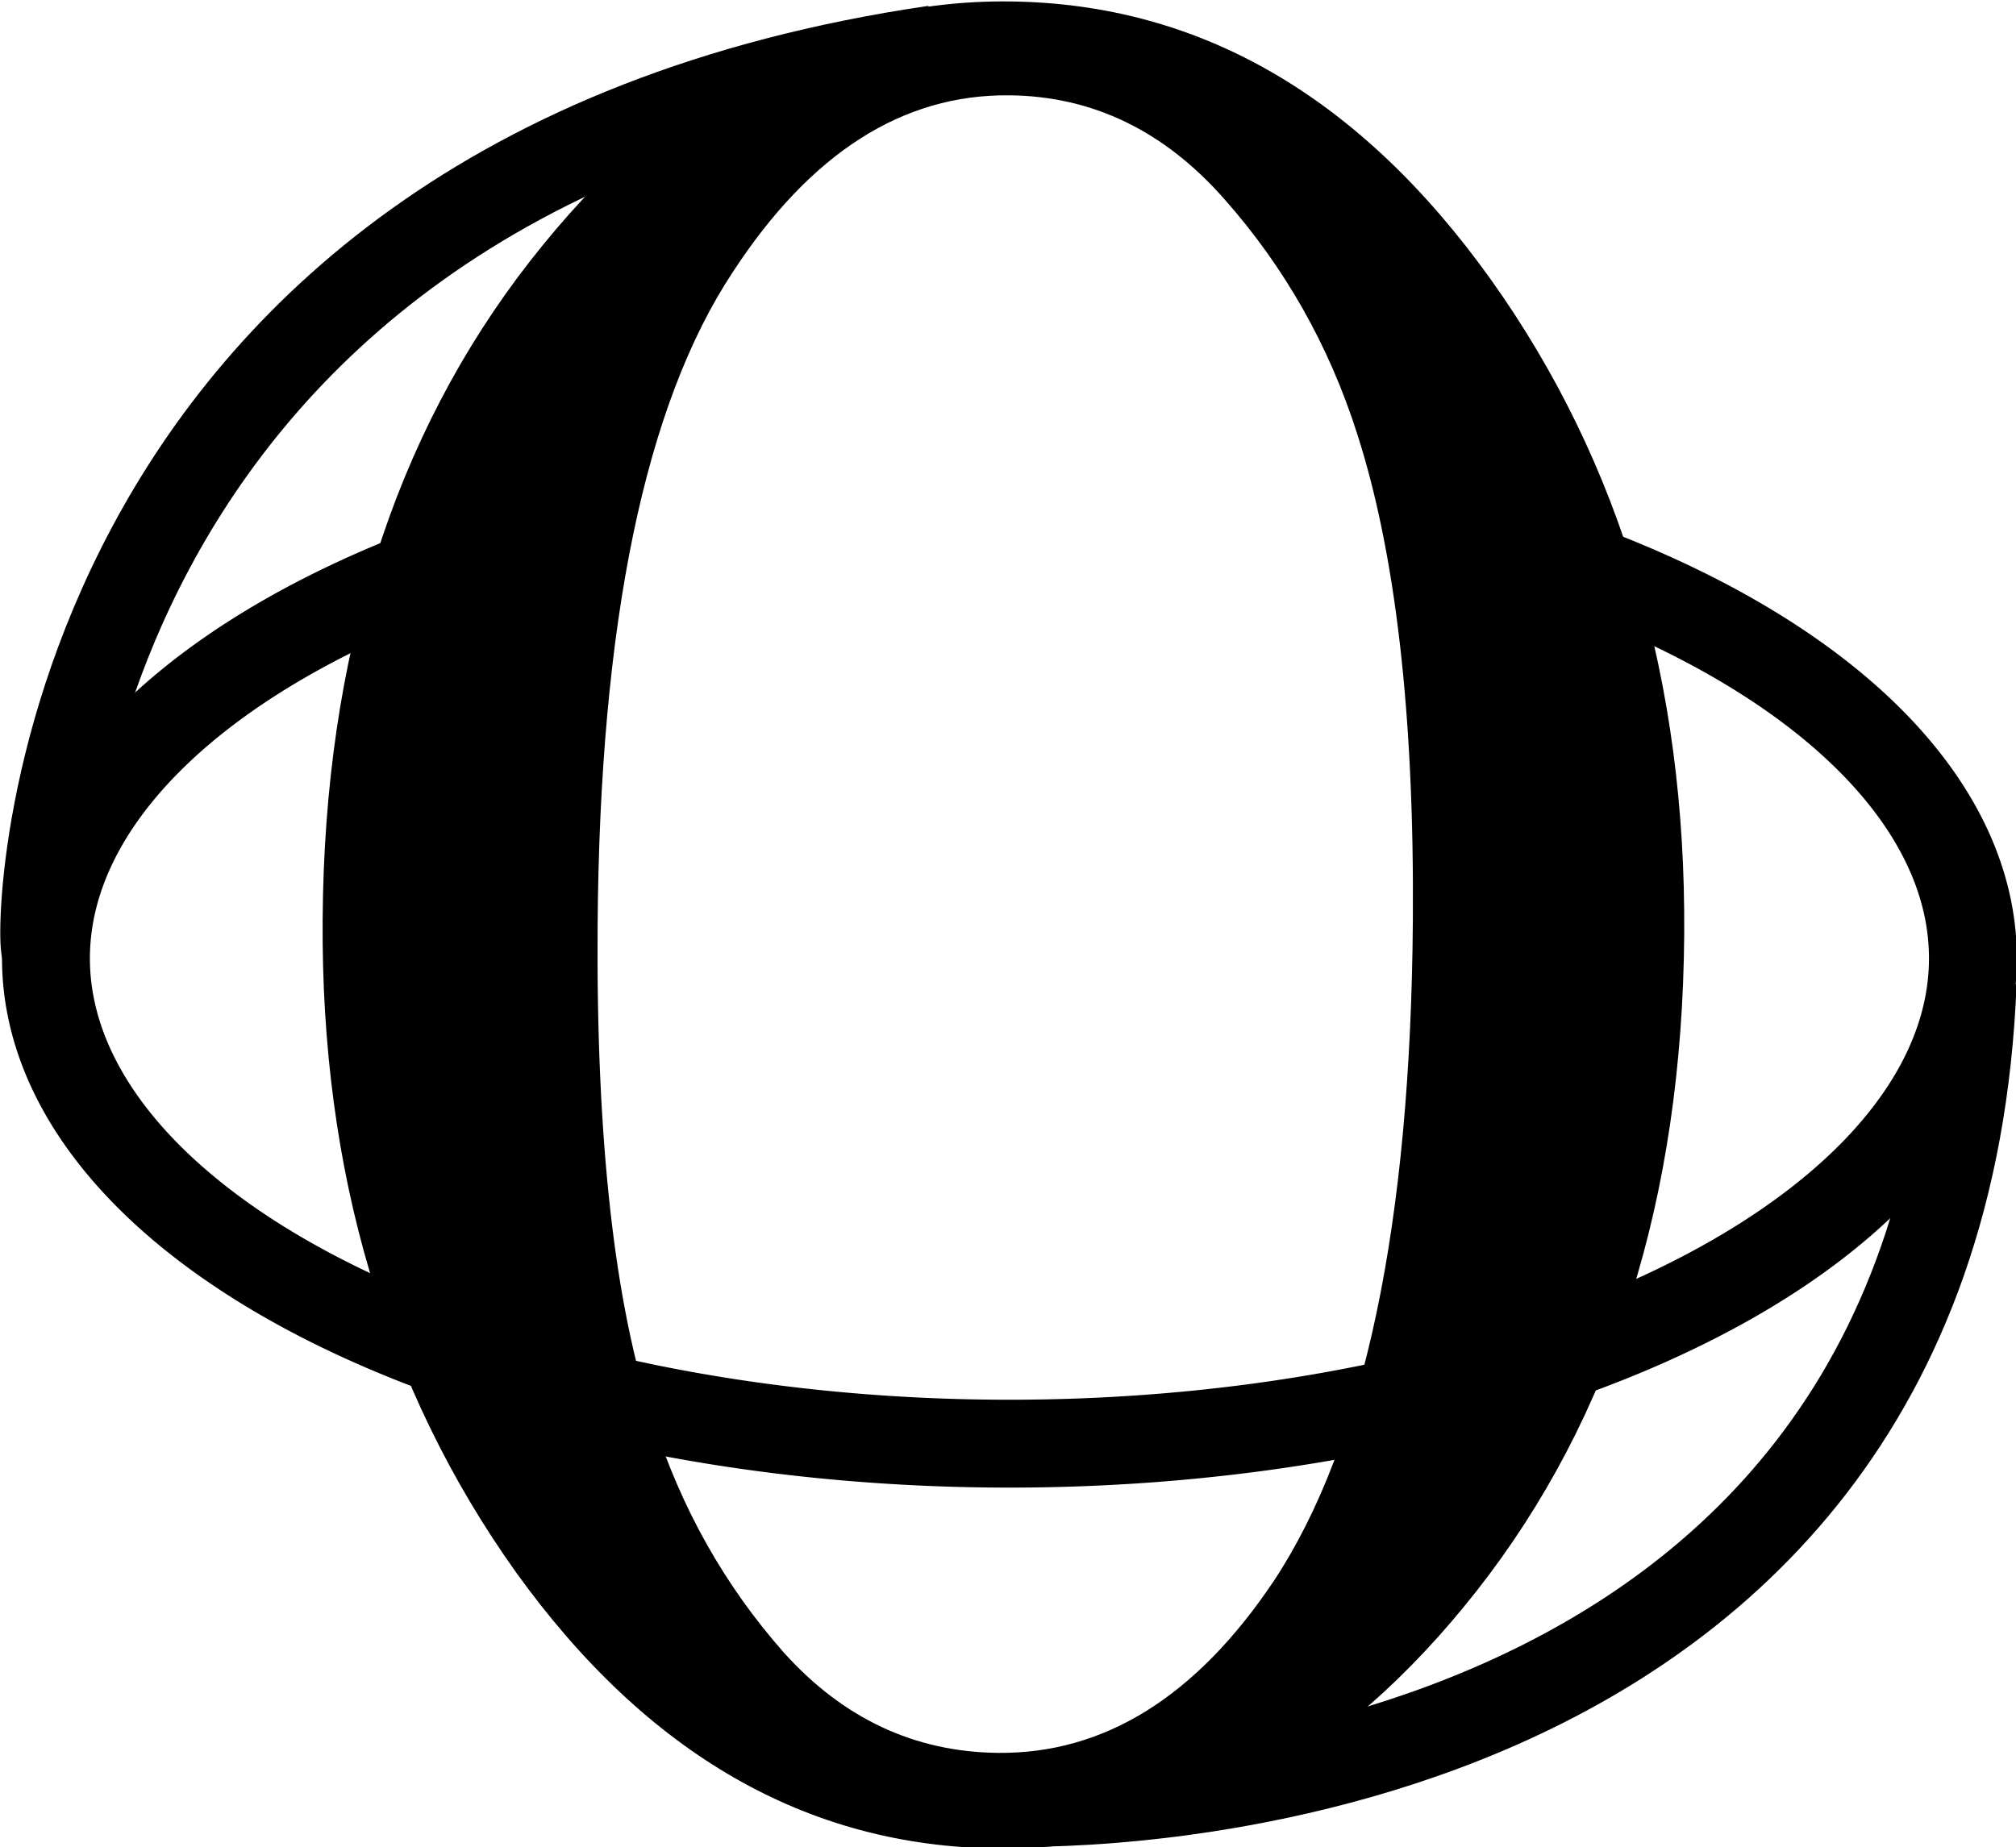 <svg width="8.373mm" height="7.673mm" version="1.1" viewBox="0 0 8.373 7.673" xmlns="http://www.w3.org/2000/svg">
 <g transform="translate(21.06 -89.33)">
  <path d="m-19.72 93.15q0.011-1.645 0.862-2.736 0.851-1.09 1.992-1.078 1.181 0.013 1.997 1.154 0.815 1.142 0.804 2.721-0.012 1.645-0.862 2.728-0.851 1.082-1.992 1.07-1.182-0.013-1.997-1.146-0.815-1.142-0.804-2.713zm1.142 0.029q-9e-3 1.339 0.231 2.053 0.175 0.548 0.544 0.965 0.369 0.409 0.887 0.415 0.664 7e-3 1.147-0.715 0.564-0.854 0.577-2.747 9e-3 -1.273-0.232-2.02-0.175-0.548-0.551-0.973-0.375-0.426-0.893-0.431-0.664-7e-3 -1.147 0.732-0.55 0.829-0.563 2.722z" stroke-width=".265"/>
  <g fill="none" stroke="#000" stroke-width=".365">
   <path d="m-14.72 91.61a4.001 2.016 0 0 1 1.715 2.228 4.001 2.016 0 0 1-3.711 1.488 4.001 2.016 0 0 1-3.924-1.342 4.001 2.016 0 0 1 1.376-2.287"/>
   <path d="m-20.87 93.28c-0.038-0.026-0.024-3.2 3.692-3.745"/>
   <path d="m-16.8 96.82c0.02-6e-3 3.795 0.103 3.933-3.408"/>
  </g>
 </g>
</svg>
